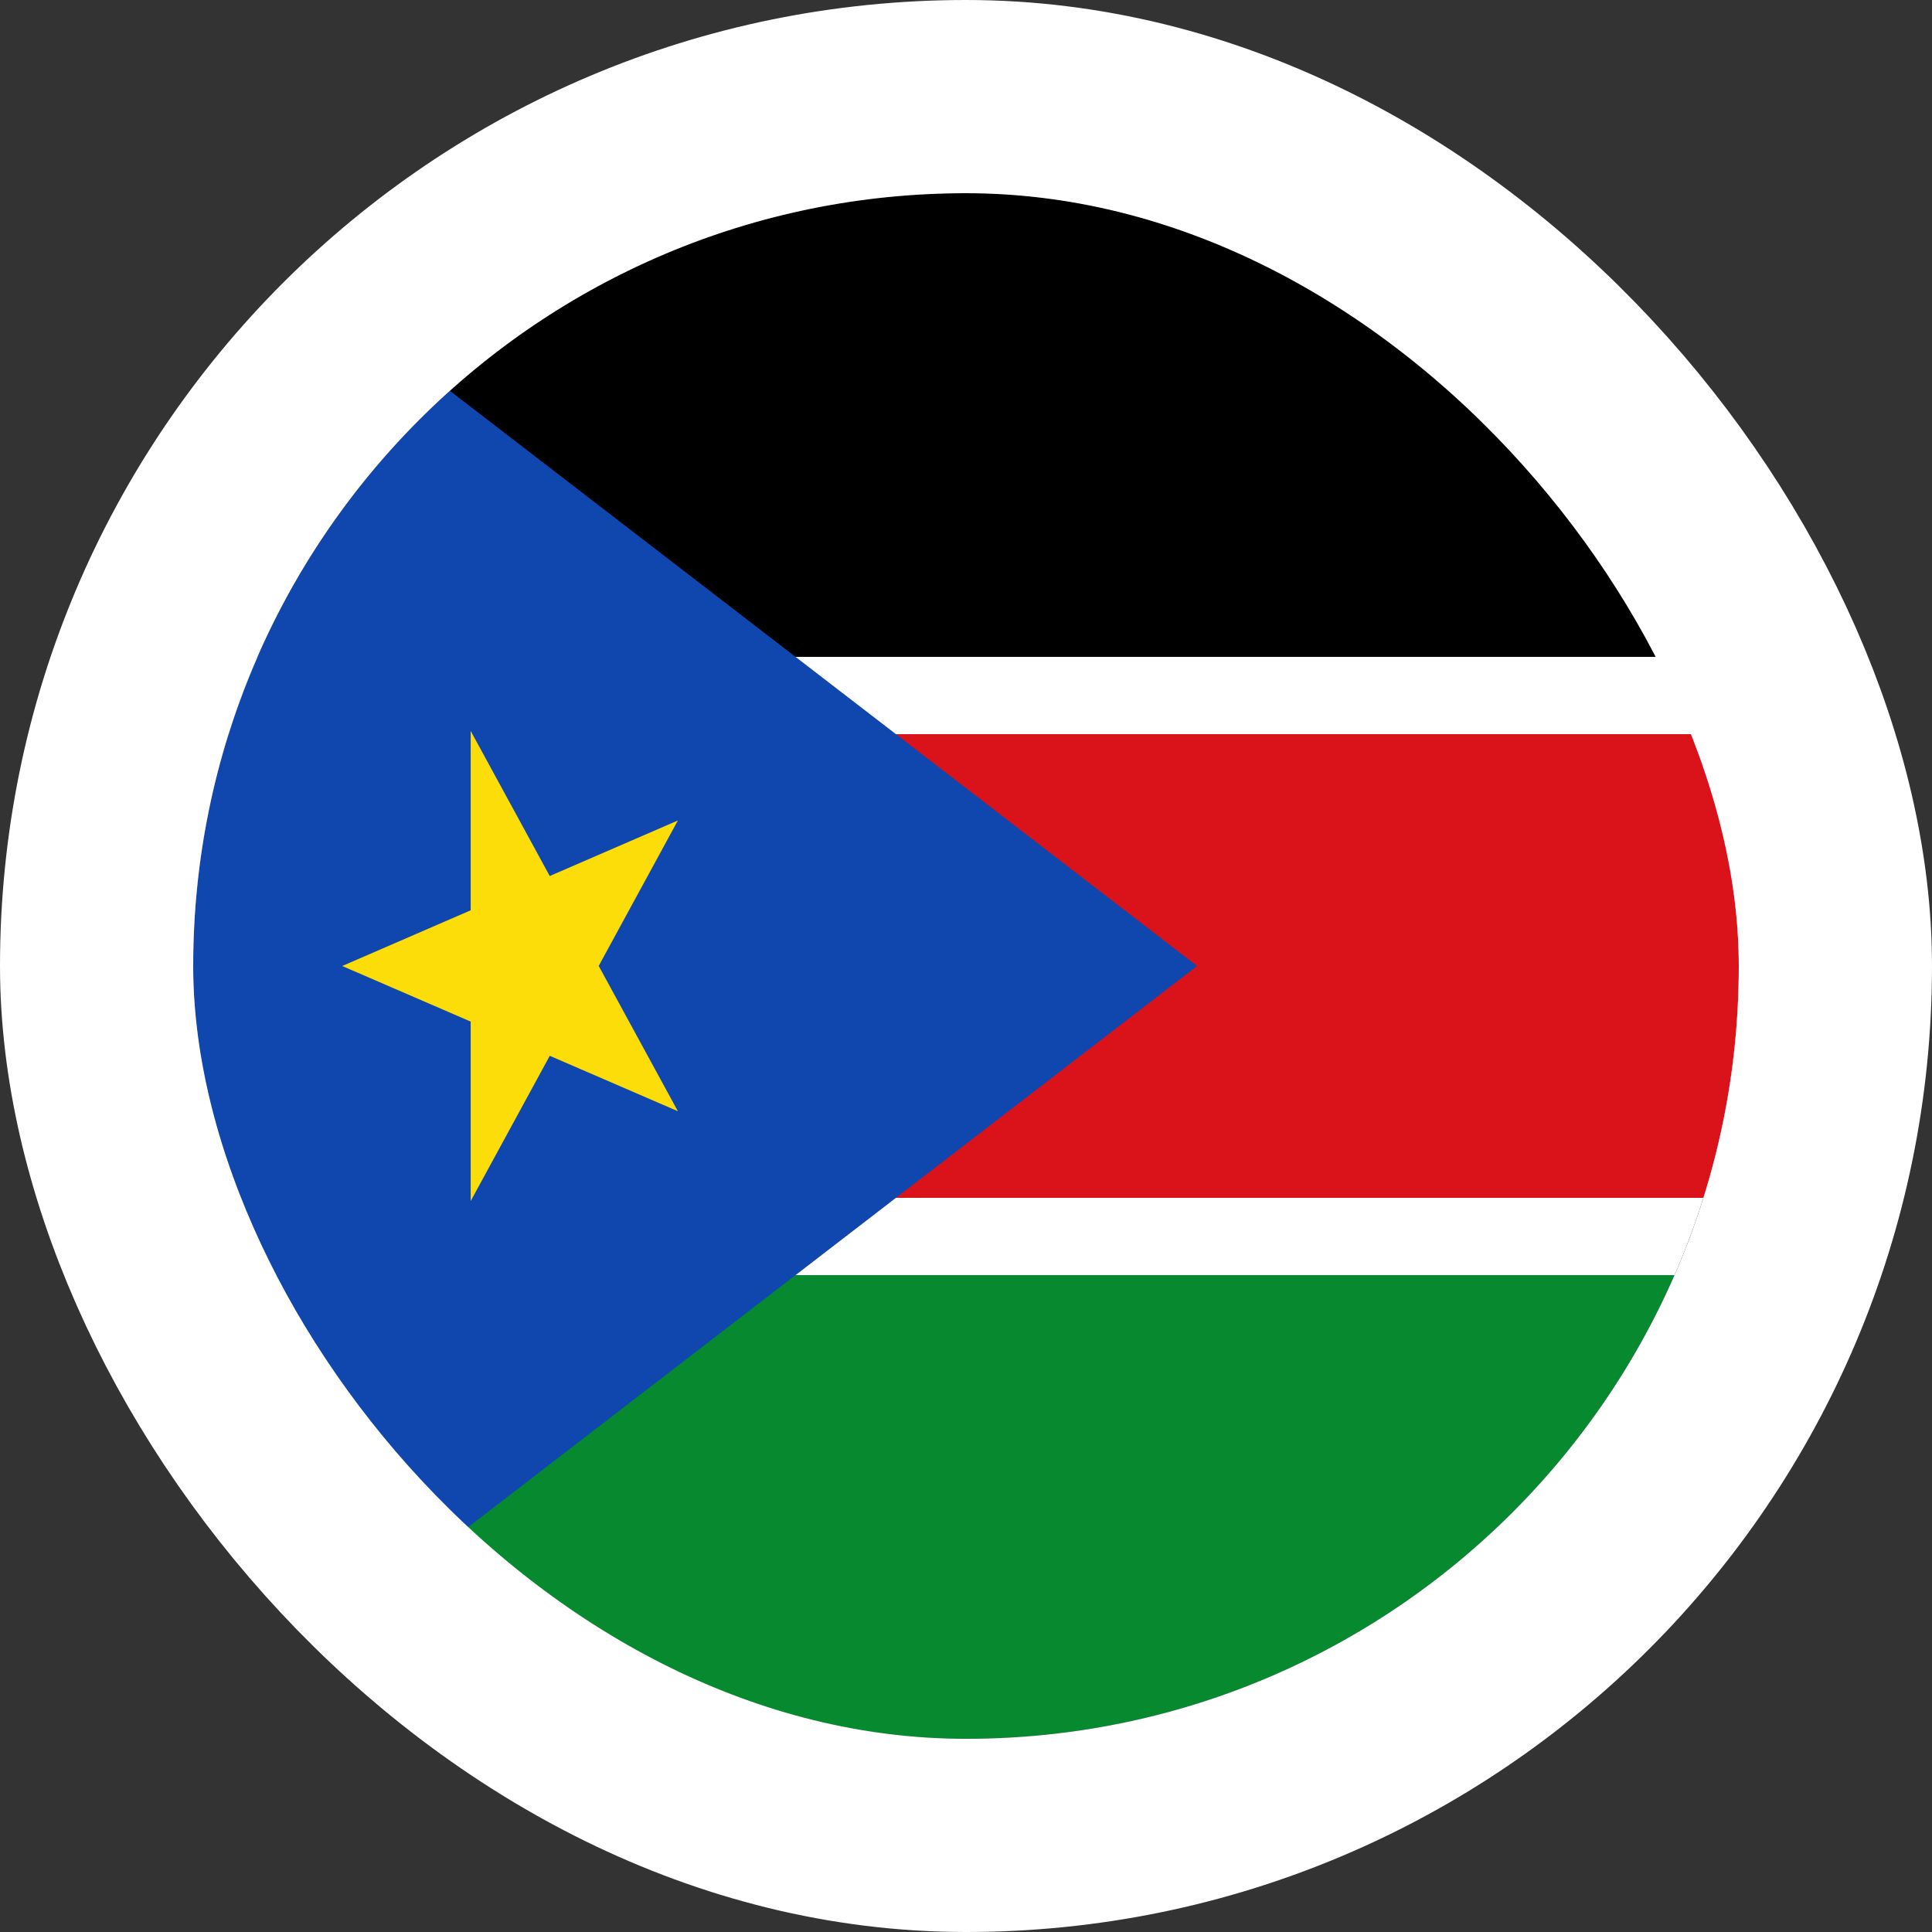 <svg width="40" height="40" viewBox="0 0 40 40" fill="none" xmlns="http://www.w3.org/2000/svg">
<rect x="0" y="0" width="40" height="40" fill="#333333" stroke="none"/>
<g clip-path="url(#clip0_90_21981)">
<path d="M4 26.4H36V36H4V26.4Z" fill="#078930"/>
<path d="M4 13.6H36V26.4H4V13.6Z" fill="white"/>
<path d="M4 4H36V13.6H4V4Z" fill="black"/>
<path d="M4 15.2H36V24.8H4V15.2Z" fill="#DA121A"/>
<path d="M4 4L24.785 20L4 36V4Z" fill="#0F47AF"/>
<path d="M14.035 16.987L7.085 20L14.035 23.007L9.745 15.133V24.867L14.035 16.987Z" fill="#FCDD09"/>
</g>
<rect x="2" y="2" width="36" height="36" rx="18" stroke="white" stroke-width="4"/>
<defs>
<clipPath id="clip0_90_21981">
<rect x="4" y="4" width="32" height="32" rx="16" fill="white"/>
</clipPath>
</defs>
</svg>
